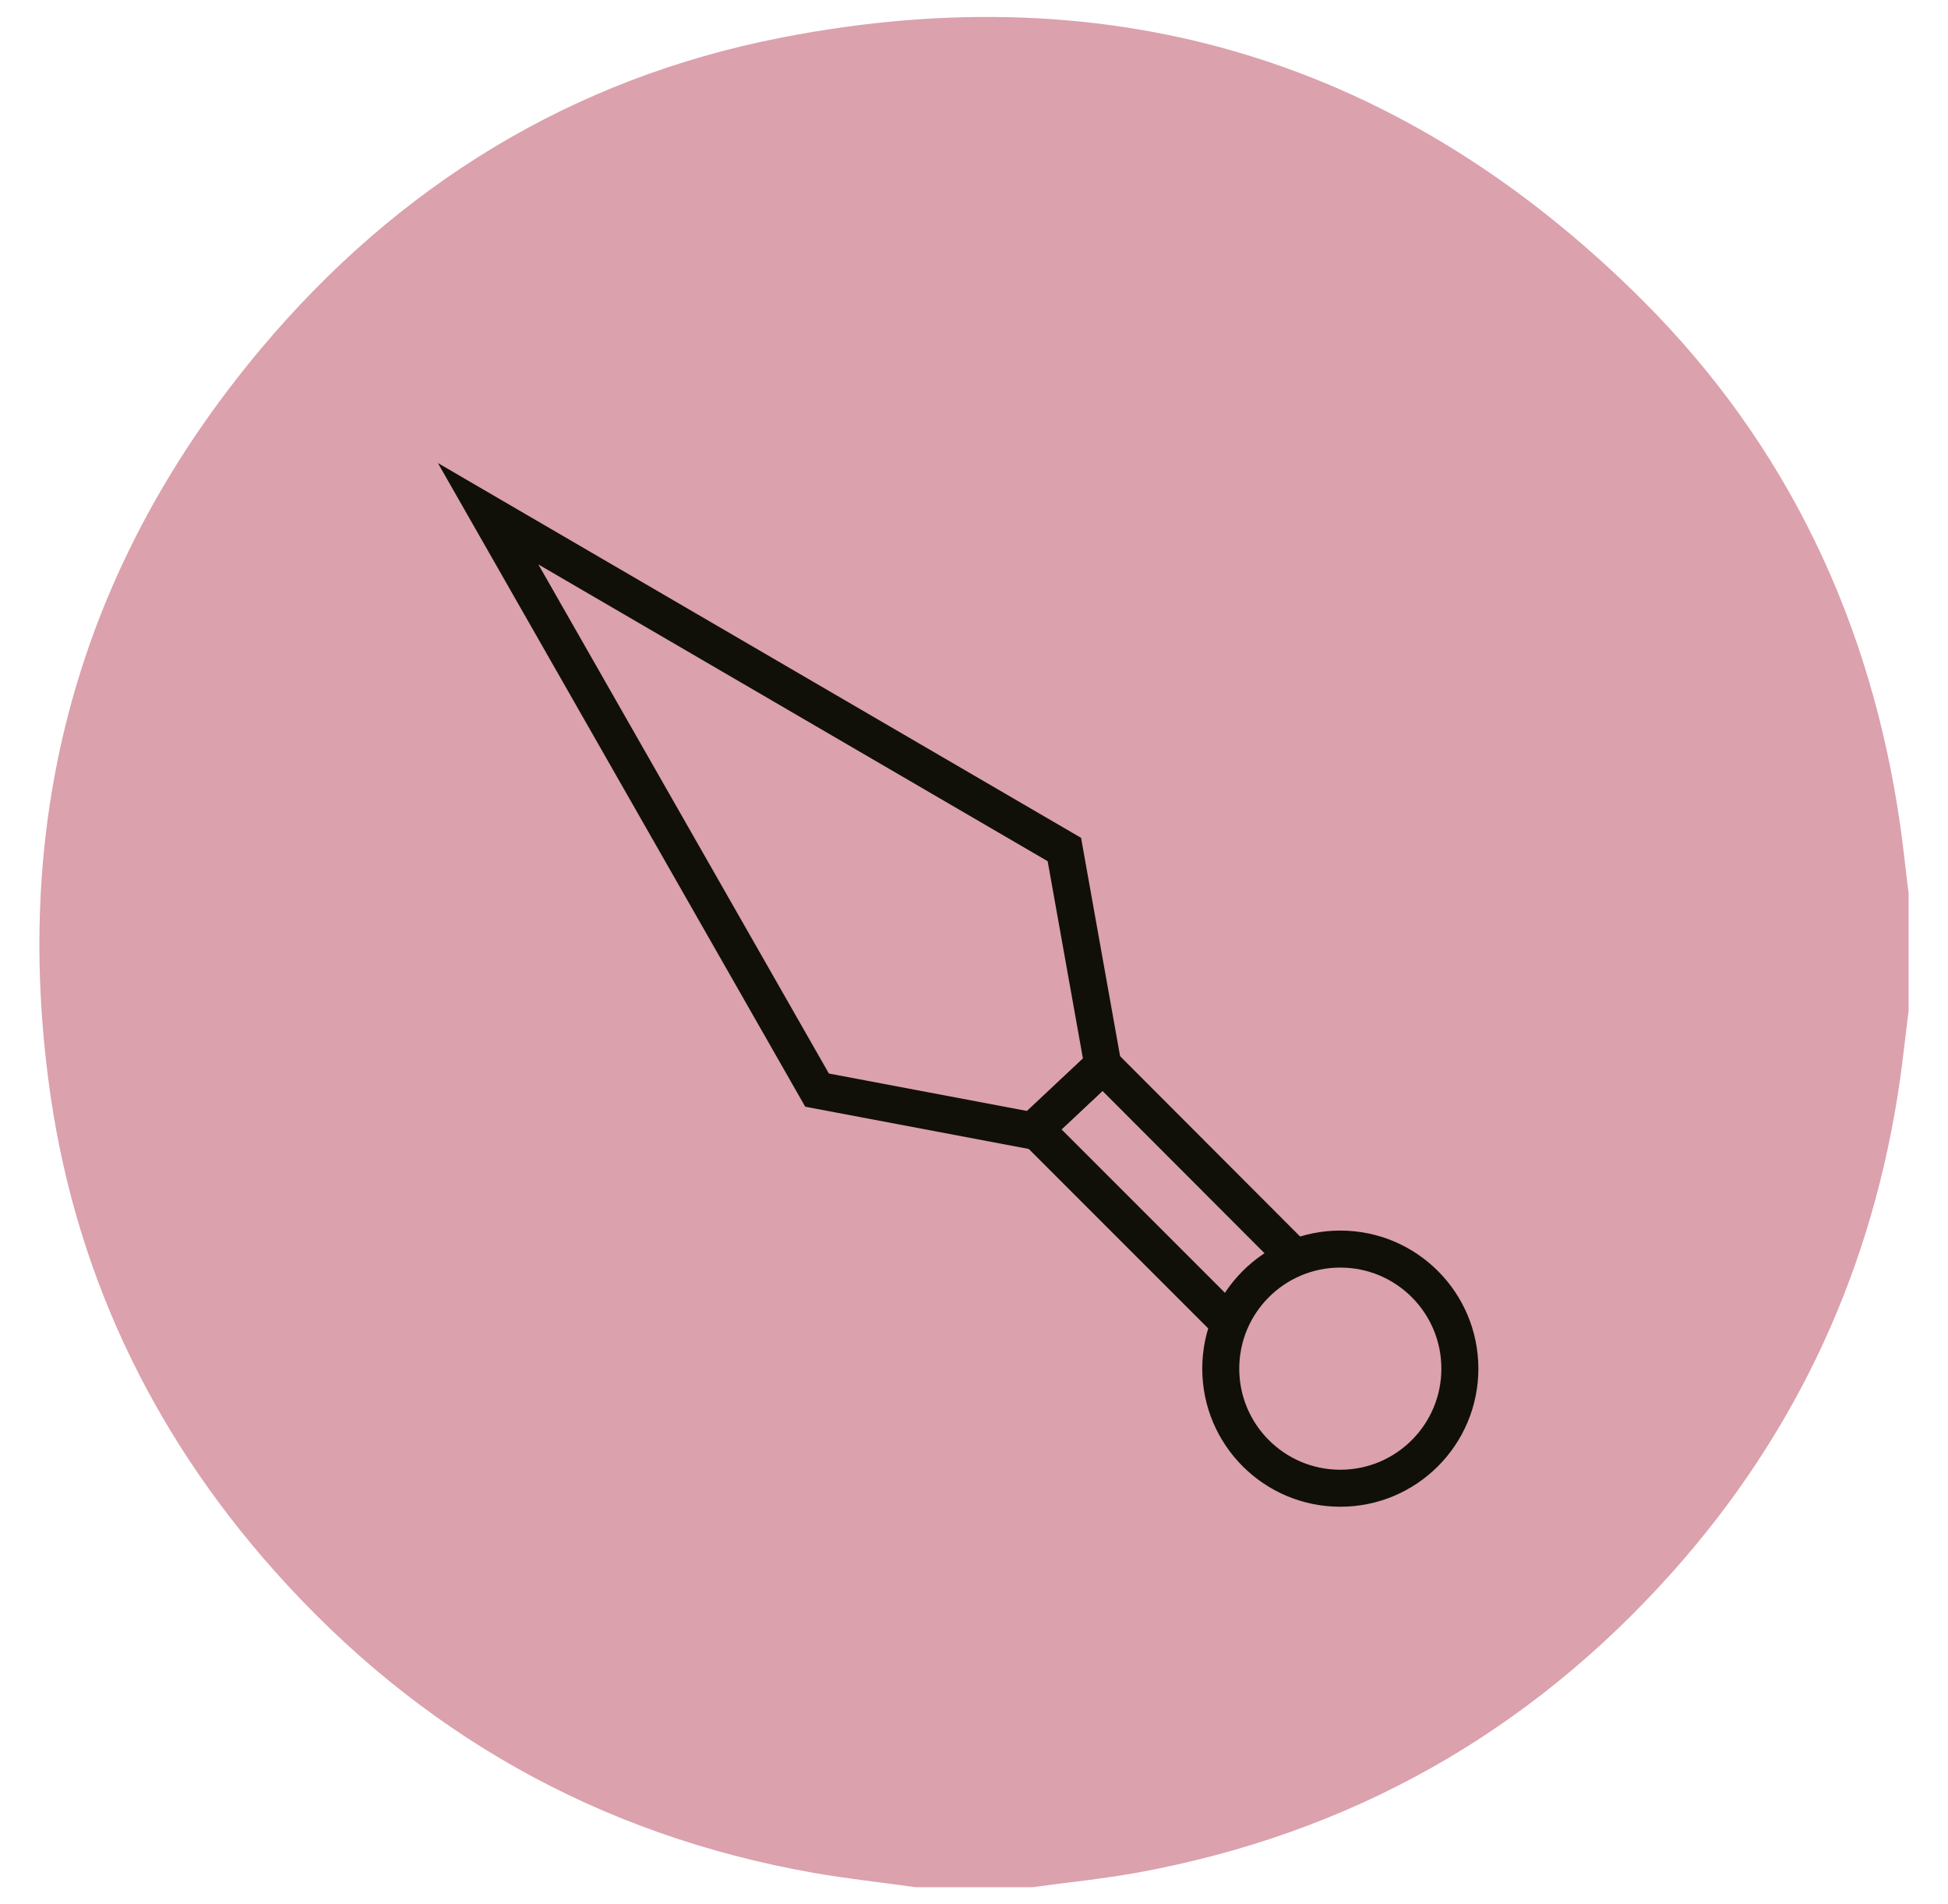 <?xml version="1.0" encoding="utf-8"?>
<!-- Generator: Adobe Illustrator 26.5.0, SVG Export Plug-In . SVG Version: 6.00 Build 0)  -->
<svg version="1.1" id="Camada_1" xmlns="http://www.w3.org/2000/svg" xmlns:xlink="http://www.w3.org/1999/xlink" x="0px" y="0px"
	 viewBox="0 0 68.76 67.19" style="enable-background:new 0 0 68.76 67.19;" xml:space="preserve">
<style type="text/css">
	.st0{fill:#1B1B1B;}
	.st1{fill:#DBA1AD;}
	.st2{fill:#F9F9F9;}
	.st3{filter:url(#Adobe_OpacityMaskFilter);}
	.st4{fill:#FFFFFF;}
	.st5{filter:url(#Adobe_OpacityMaskFilter_00000149381339356897001710000018238269721336165304_);}
	.st6{fill:#DEC5CB;}
	.st7{fill:#56585D;}
	.st8{fill:#1A1A1A;}
	.st9{filter:url(#Adobe_OpacityMaskFilter_00000164504043054250928160000007000700181658830497_);}
	.st10{fill:none;stroke:#FFFFFF;stroke-miterlimit:10;}
	.st11{fill:#101009;}
	.st12{fill:none;stroke:#101009;stroke-width:1.306;stroke-miterlimit:10;}
	.st13{fill:none;stroke:#101009;stroke-width:1.384;stroke-miterlimit:10;}
	.st14{fill:none;stroke:#101009;stroke-width:1.306;stroke-linecap:round;stroke-miterlimit:10;}
	.st15{fill:#FFFFFF;stroke:#1B1B1B;stroke-miterlimit:10;}
</style>
<g>
	<path class="st1" d="M32.32,66.6c-1.21-0.17-2.42-0.3-3.62-0.51c-7.57-1.34-13.9-4.92-19-10.64c-4.43-4.97-7.16-10.79-8-17.4
		C0.46,28.41,2.95,19.78,9.2,12.32c4.84-5.77,10.98-9.55,18.37-10.99c11.74-2.3,21.95,0.83,30.41,9.27
		c5.13,5.12,8.08,11.4,9.1,18.57c0.11,0.78,0.19,1.57,0.29,2.36v4.13c-0.1,0.81-0.19,1.61-0.3,2.42
		c-0.94,6.59-3.59,12.41-8.02,17.38c-5.08,5.7-11.4,9.26-18.93,10.63c-1.22,0.22-2.45,0.34-3.68,0.51H32.32z"/>
	<polygon class="st12" points="17.23,18.13 28.84,38.47 36.46,39.91 38.93,37.59 37.57,29.98 	"/>
	<polyline class="st12" points="43.4,46.71 36.53,39.84 38.93,37.59 45.72,44.39 	"/>
	<circle class="st12" cx="47.31" cy="48.3" r="4.22"/>
</g>
</svg>
